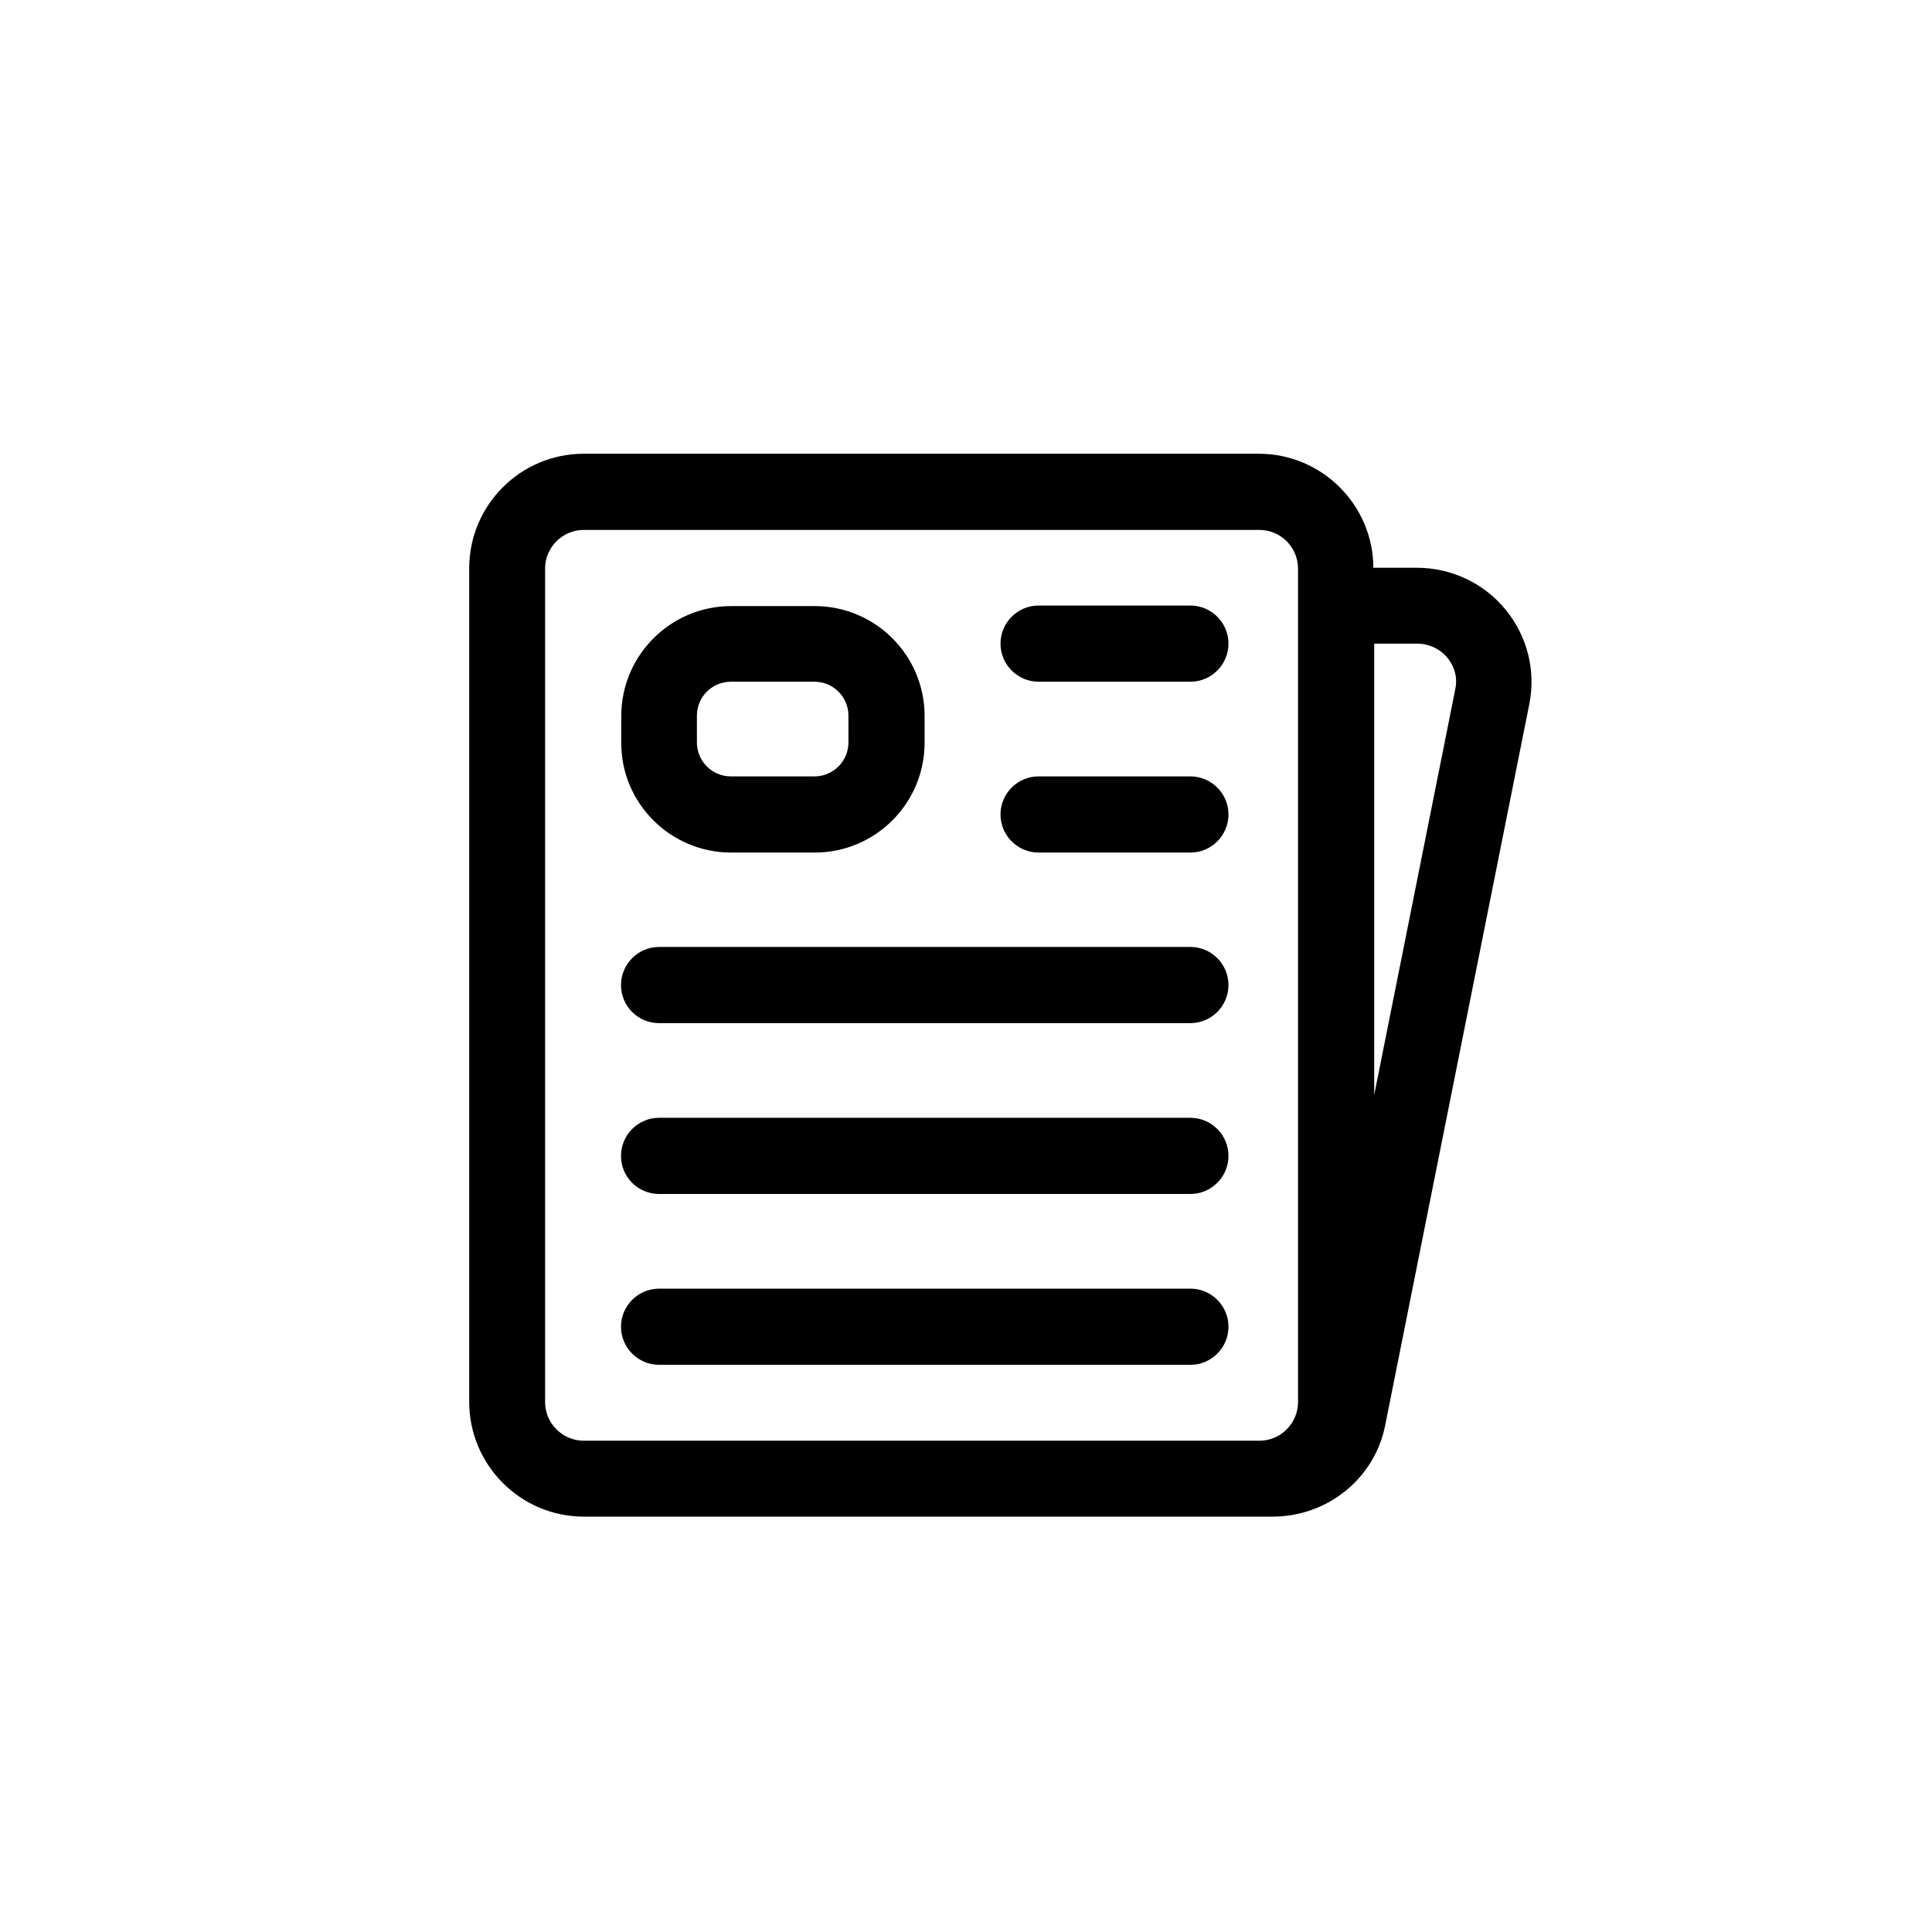 <svg version="1.1" id="레이어_1" xmlns="http://www.w3.org/2000/svg" xmlns:xlink="http://www.w3.org/1999/xlink" x="0px"
	y="0px" viewBox="0 0 700 700" style="enable-background:new 0 0 700 700;" xml:space="preserve">
	<g>
		<path d="M211.5,549.5h249.6c20,0,37.1-14,40.8-33.2l52.2-261.2c2.4-12.1-0.7-24.5-8.5-34.1c-7.9-9.7-19.7-15.3-32.4-15.3h-15.6
			c-0.1-22.8-18.7-41.3-41.5-41.3H211.5c-22.9,0-41.5,18.6-41.5,41.5v302C170,530.9,188.7,549.5,211.5,549.5L211.5,549.5z
			M524.5,238.4c1.5,1.9,3.9,5.8,2.8,11.2l-29.4,147.1l0-163.5h15.5C517.7,233.2,521.8,235.1,524.5,238.4L524.5,238.4z M197.5,206
			c0-7.7,6.3-14,14-14h244.8c7.7,0,14,6.3,14,14v302c0,7.7-6.3,14-14,14H211.5c-7.7,0-14-6.3-14-14V206z"/>
		<path d="M376.3,247h55c7.6,0,13.8-6.2,13.8-13.8c0-7.6-6.2-13.8-13.8-13.8h-55c-7.6,0-13.8,6.2-13.8,13.8
			C362.5,240.8,368.7,247,376.3,247z"/>
		<path d="M376.3,308.9h55c7.6,0,13.8-6.2,13.8-13.8c0-7.6-6.2-13.8-13.8-13.8h-55c-7.6,0-13.8,6.2-13.8,13.8
			C362.5,302.7,368.7,308.9,376.3,308.9z"/>
		<path d="M238.8,370.7h192.5c7.6,0,13.8-6.2,13.8-13.8c0-7.6-6.2-13.8-13.8-13.8H238.8c-7.6,0-13.8,6.2-13.8,13.8
			C225,364.6,231.2,370.7,238.8,370.7z"/>
		<path d="M238.8,432.6h192.5c7.6,0,13.8-6.2,13.8-13.8c0-7.6-6.2-13.8-13.8-13.8H238.8c-7.6,0-13.8,6.2-13.8,13.8
			C225,426.5,231.2,432.6,238.8,432.6z"/>
		<path d="M238.8,494.5h192.5c7.6,0,13.8-6.2,13.8-13.8c0-7.6-6.2-13.8-13.8-13.8H238.8c-7.6,0-13.8,6.2-13.8,13.8
			C225,488.3,231.2,494.5,238.8,494.5z"/>
		<path d="M264.9,308.9h30.3c22,0,39.8-17.9,39.8-39.8v-9.7c0-22-17.9-39.8-39.8-39.8h-30.3c-22,0-39.8,17.9-39.8,39.8v9.7
			C225,291,242.9,308.9,264.9,308.9L264.9,308.9z M252.5,259.3c0-6.8,5.5-12.3,12.3-12.3h30.3c6.8,0,12.3,5.5,12.3,12.3v9.7
			c0,6.8-5.5,12.3-12.3,12.3h-30.3c-6.8,0-12.3-5.5-12.3-12.3L252.5,259.3z"/>
	</g>
</svg>
